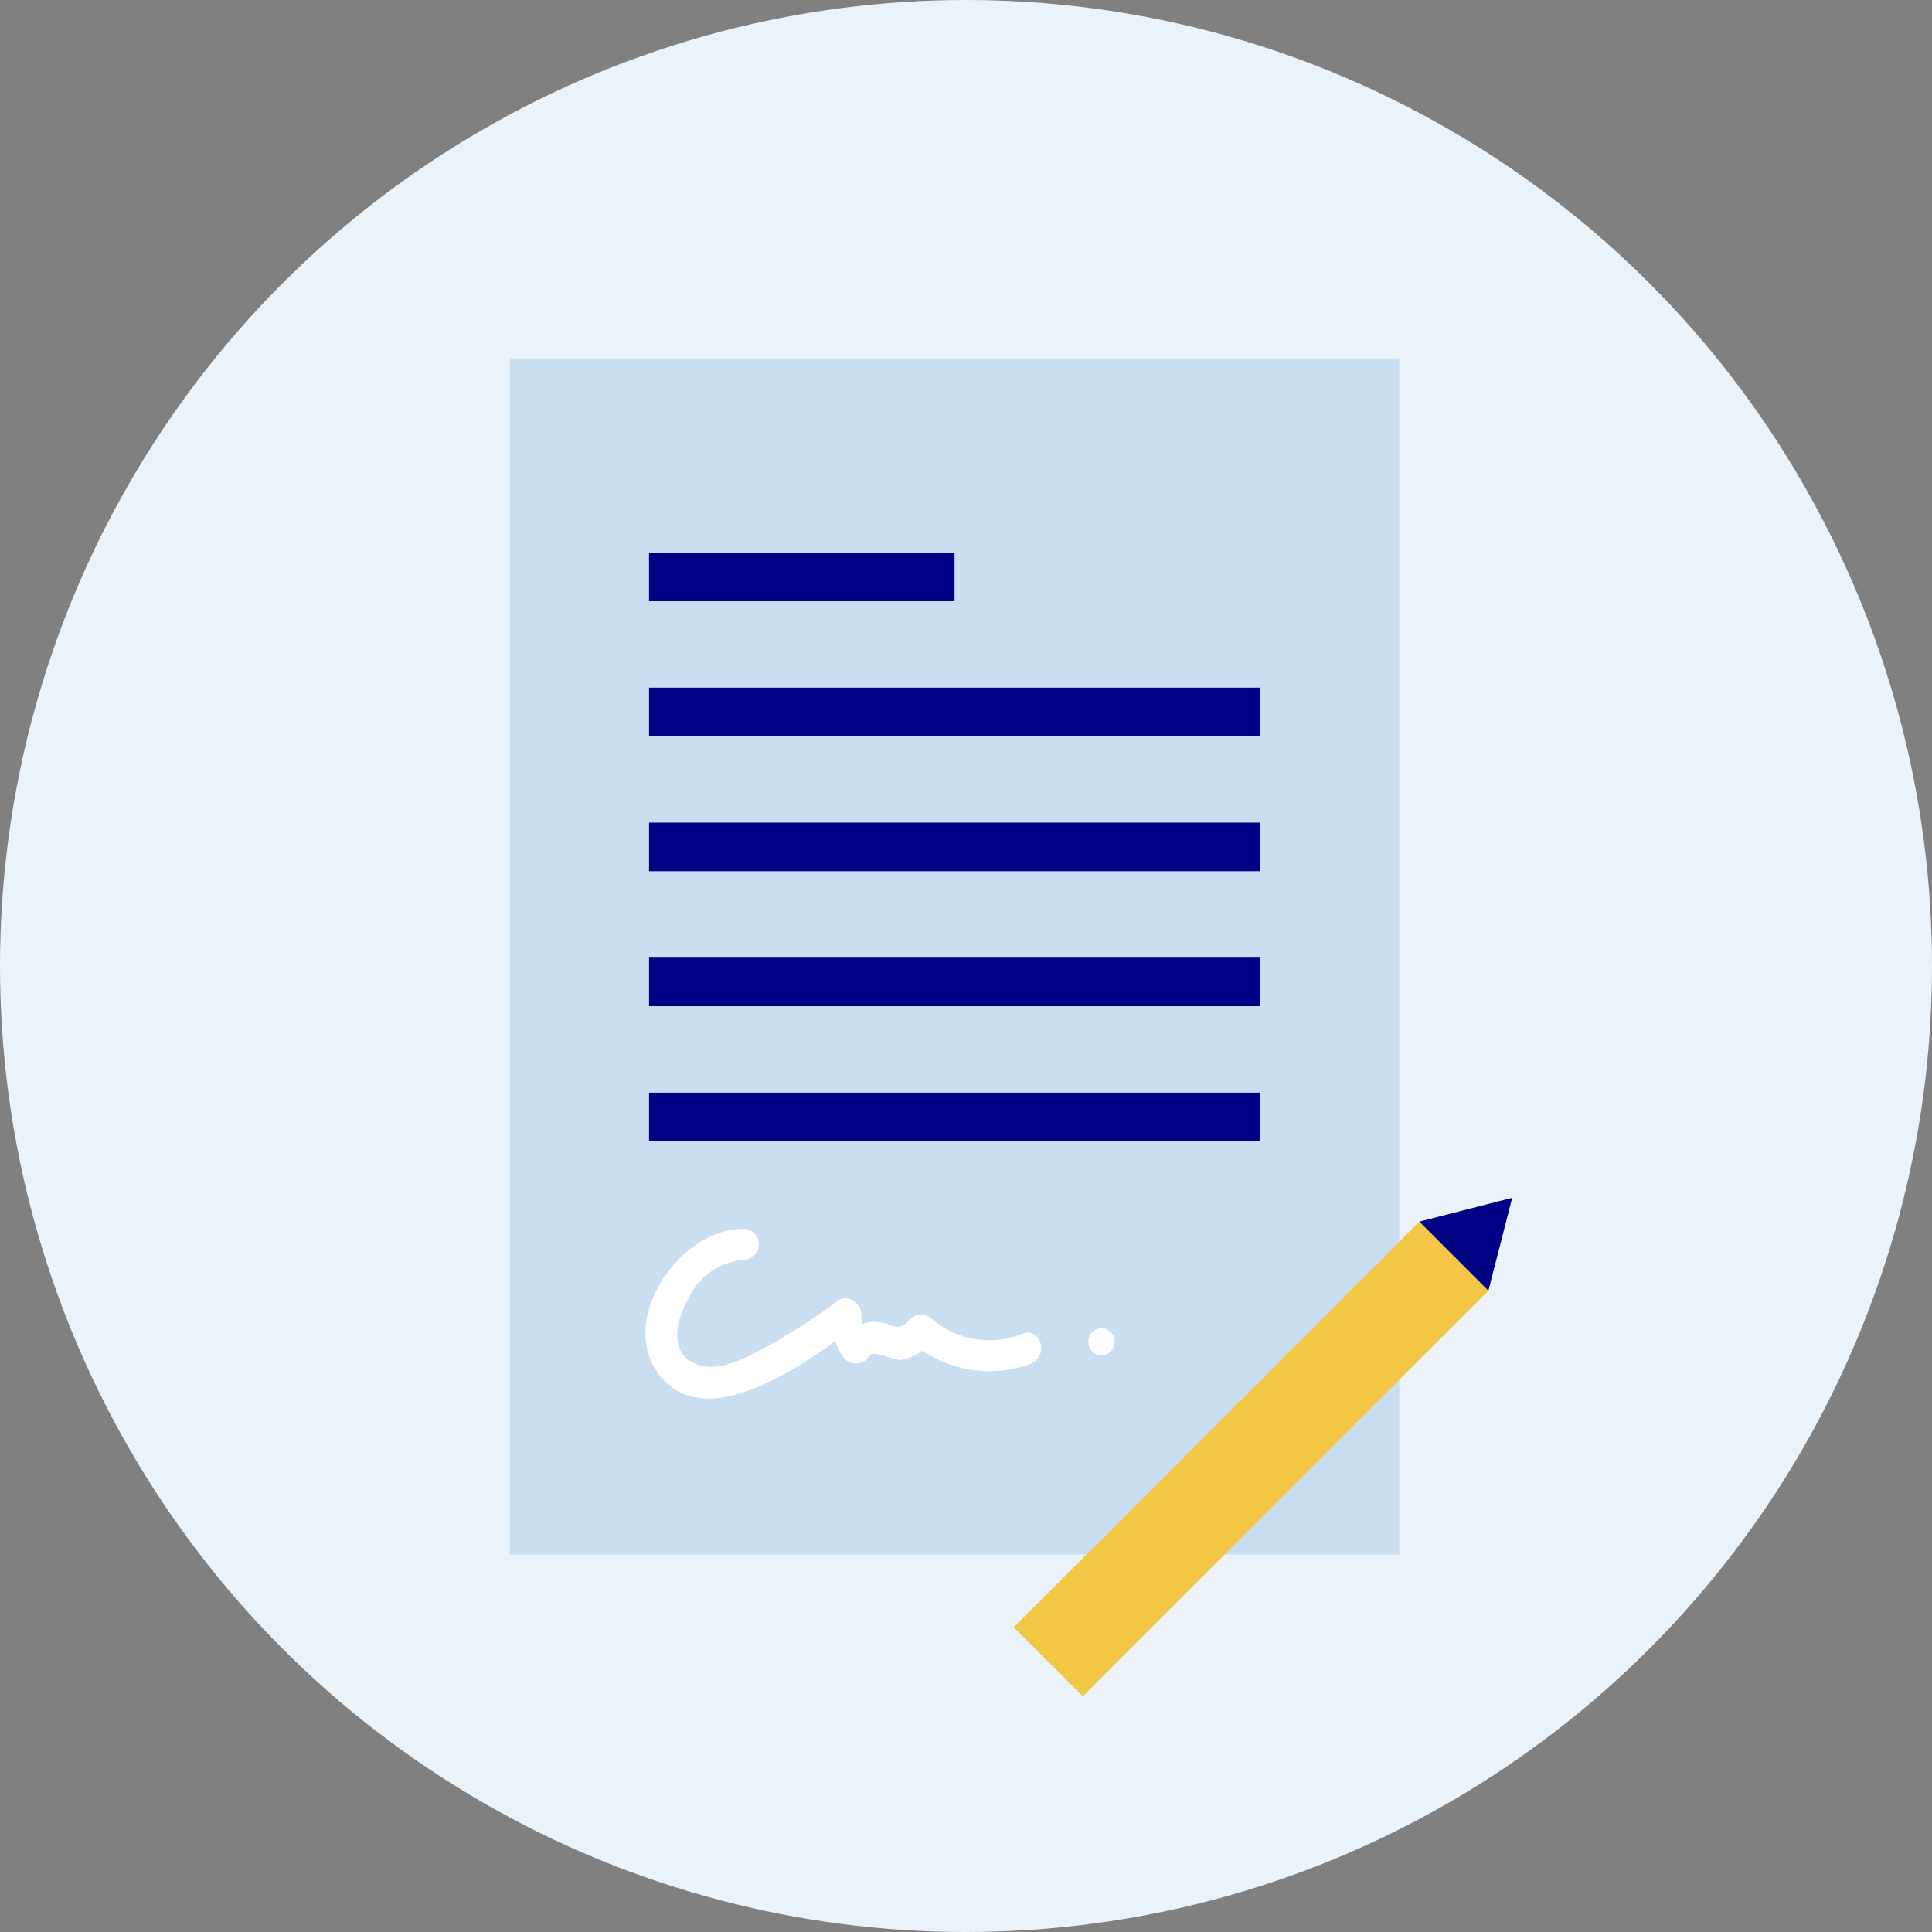 <svg xmlns="http://www.w3.org/2000/svg" width="134" height="134" viewBox="0 0 134 134">
    <rect x="0" y="0" width="134" height="134" fill="#808080" stroke="none"/>
    <defs>
        <clipPath id="846p6h910a">
            <path data-name="Rectangle 2054" style="fill:none" d="M0 0h69.521v92.804H0z"/>
        </clipPath>
    </defs>
    <g transform="translate(-693.5 -418.5)">
        <circle data-name="Ellipse 1716" cx="67" cy="67" r="67" transform="translate(693.5 418.5)" style="fill:#eaf2fa"/>
        <g data-name="Groupe 4892">
            <path data-name="Rectangle 2047" transform="translate(728.861 443.352)" style="fill:#cadef1" d="M0 0h61.688v82.963H0z"/>
            <path data-name="Rectangle 2048" transform="translate(738.515 456.829)" style="fill:#000084" d="M0 0h21.19v3.369H0z"/>
            <path data-name="Rectangle 2049" transform="translate(738.517 466.194)" style="fill:#000084" d="M0 0h42.378v3.369H0z"/>
            <path data-name="Rectangle 2050" transform="translate(738.517 475.556)" style="fill:#000084" d="M0 0h42.378v3.369H0z"/>
            <path data-name="Rectangle 2051" transform="translate(738.517 484.92)" style="fill:#000084" d="M0 0h42.378v3.369H0z"/>
            <path data-name="Rectangle 2052" transform="translate(738.517 494.284)" style="fill:#000084" d="M0 0h42.378v3.369H0z"/>
            <path data-name="Rectangle 2053" transform="rotate(-45 1023.315 -656.315)" style="fill:#f3c746" d="M0 0h39.786v6.778H0z"/>
            <path data-name="Tracé 6426" d="m52.251 49.883 4.794 4.794 1.649-6.442z" transform="translate(739.688 453.346)" style="fill:#000084"/>
            <g data-name="Groupe 4893">
                <g data-name="Groupe 4892" style="clip-path:url(#846p6h910a)" transform="translate(728.861 443.351)">
                    <path data-name="Tracé 6427" d="M14.631 50.017c-4.243-.088-8.623 5.931-6.1 9.81 3.189 4.911 10.675-.693 13.7-2.956l-1.621-.931a5.255 5.255 0 0 0 .85 2.894 1.092 1.092 0 0 0 1.862 0c.315-.461 1.631.315 2.177.274a3.6 3.6 0 0 0 2.185-1.3h-1.527a8.259 8.259 0 0 0 8.36 1.562c1.283-.49.726-2.575-.573-2.079a6.114 6.114 0 0 1-6.262-1.008 1.1 1.1 0 0 0-1.525 0c-.515.531-.719.639-1.414.409a2.958 2.958 0 0 0-1.275-.221 2.666 2.666 0 0 0-2.01 1.272h1.862a3.189 3.189 0 0 1-.557-1.806c-.007-.744-.939-1.44-1.621-.931a40.3 40.3 0 0 1-4.86 3.133c-1.469.8-3.585 2.046-5.269 1.114-1.647-.913-.968-3.157-.217-4.445a4.583 4.583 0 0 1 3.835-2.638 1.079 1.079 0 0 0 0-2.156" transform="translate(1.613 10.364)" style="fill:#fff"/>
                    <path data-name="Tracé 6428" d="M34.148 57.607a.944.944 0 0 0 0-1.887.944.944 0 0 0 0 1.887" transform="translate(6.887 11.546)" style="fill:#fff"/>
                </g>
            </g>
        </g>
    </g>
</svg>
